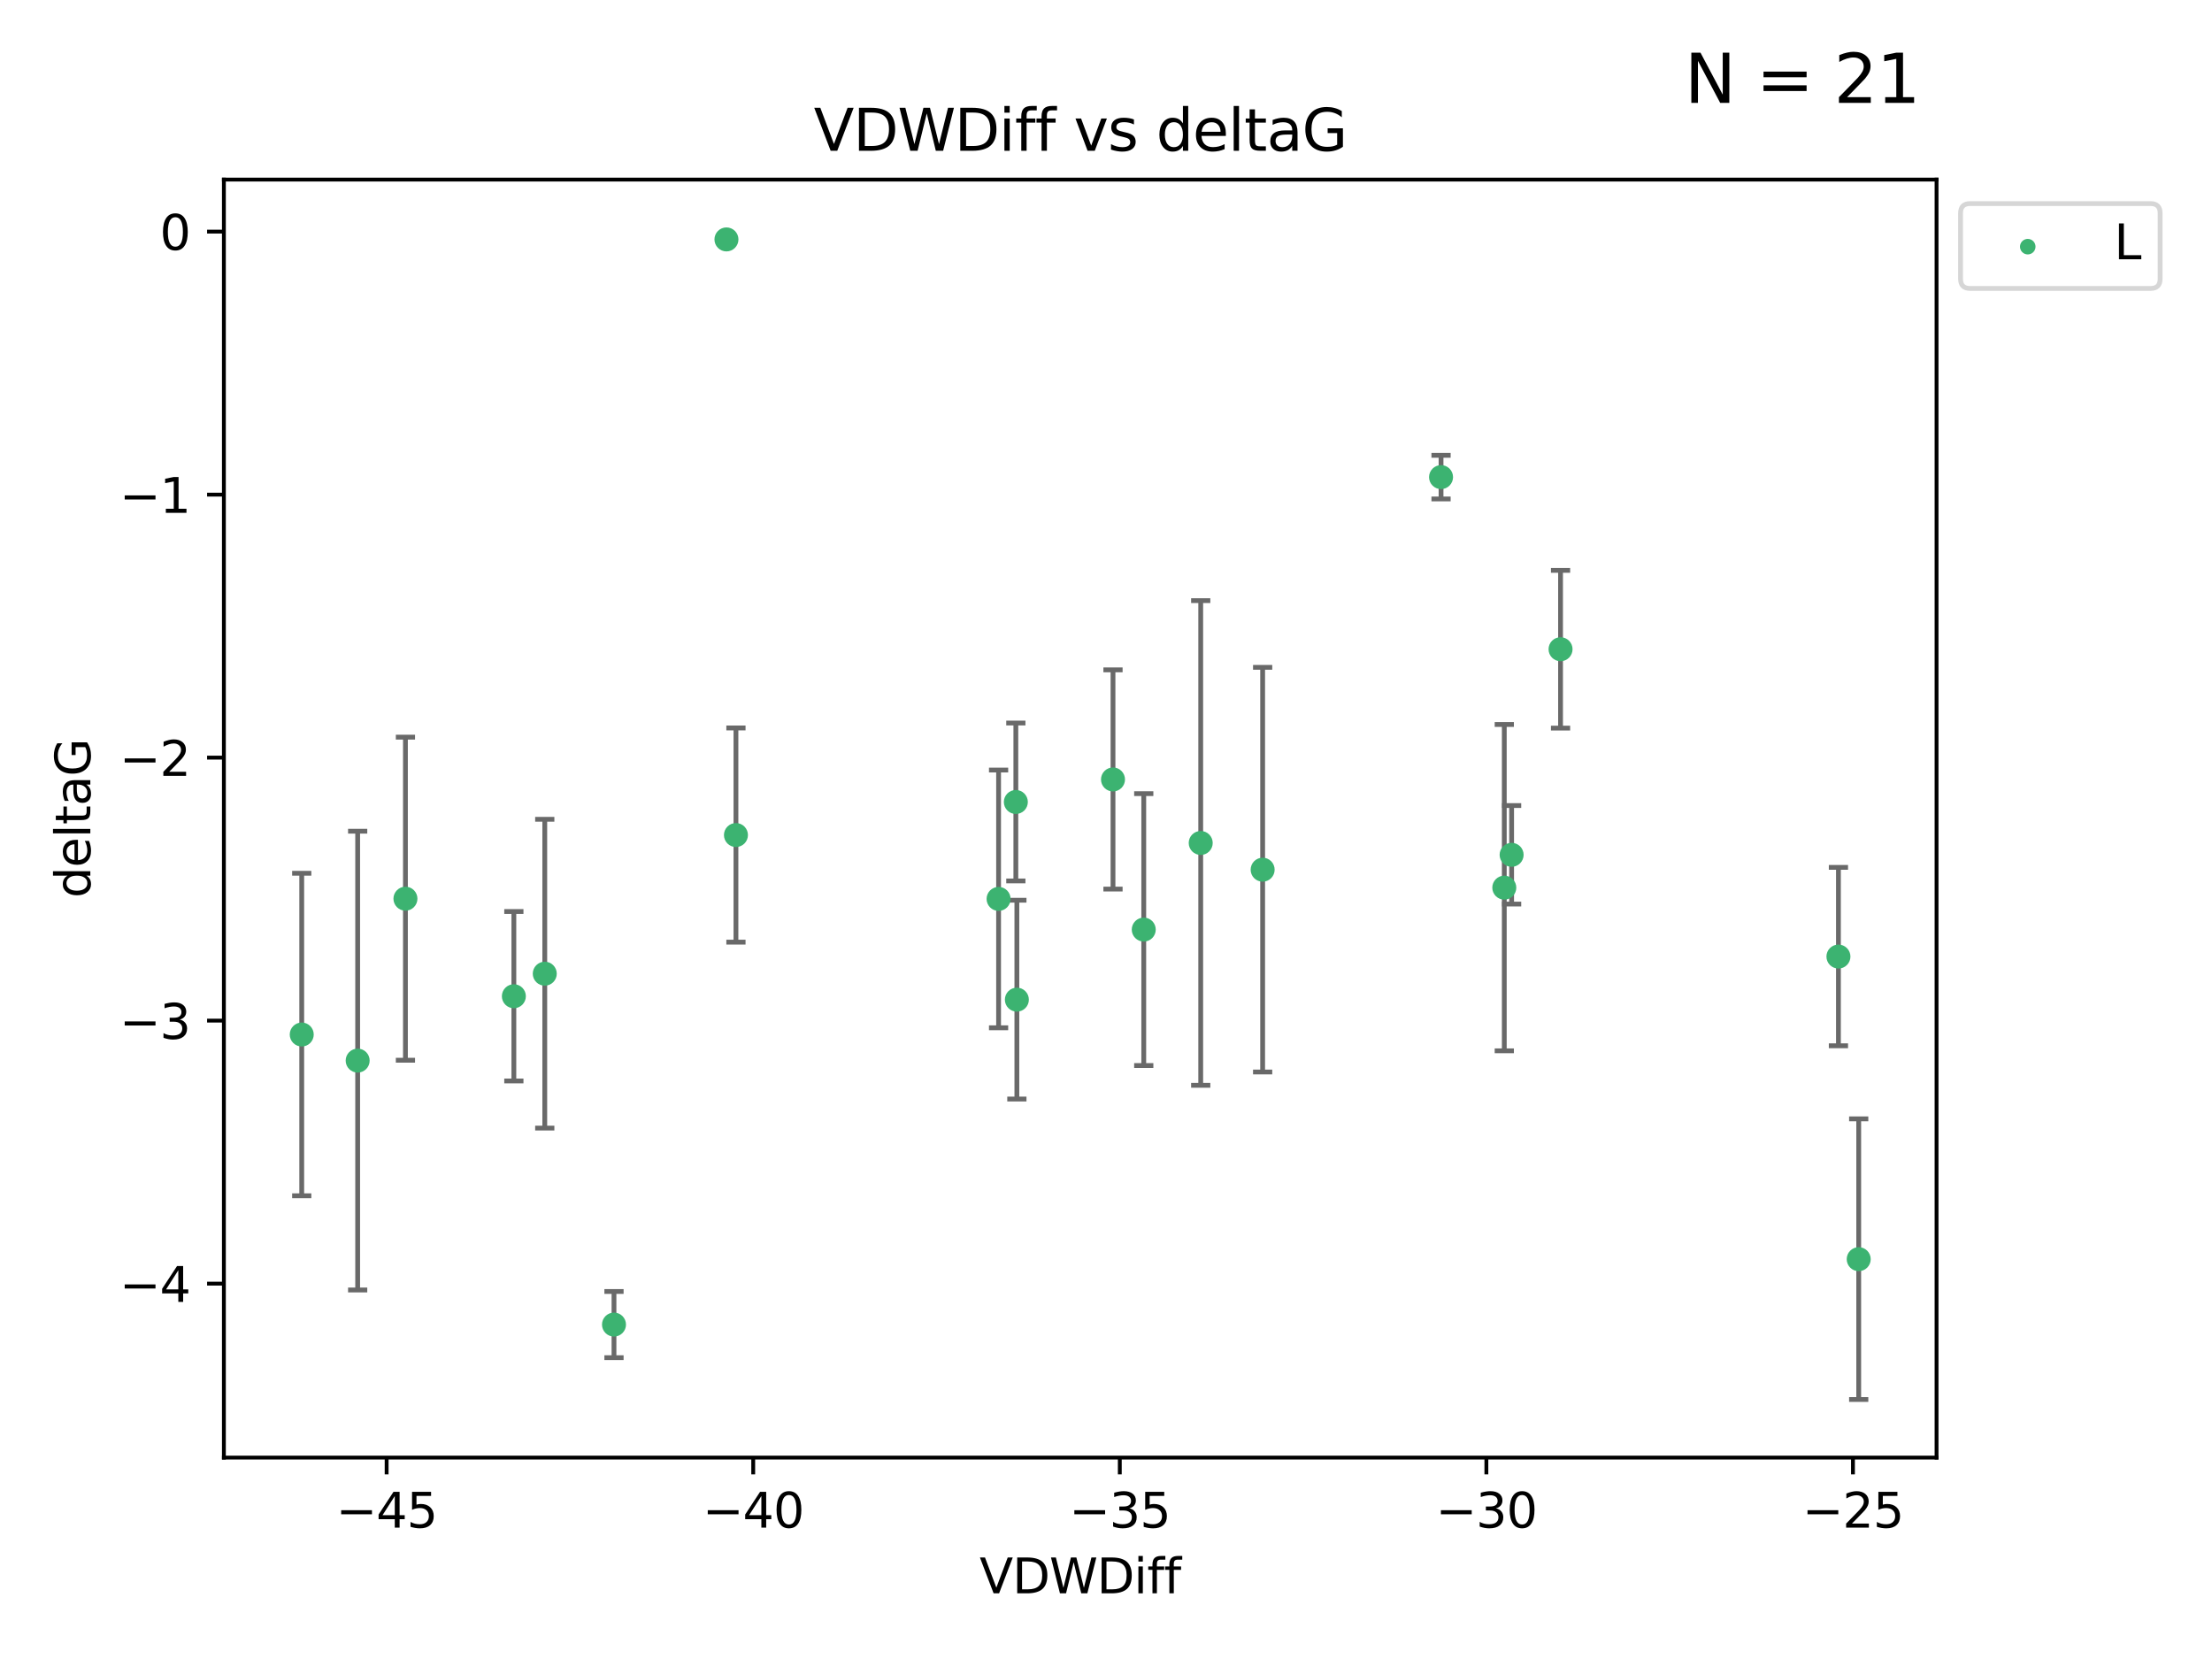 <?xml version="1.0" encoding="utf-8" standalone="no"?>
<!DOCTYPE svg PUBLIC "-//W3C//DTD SVG 1.1//EN"
  "http://www.w3.org/Graphics/SVG/1.1/DTD/svg11.dtd">
<svg xmlns:xlink="http://www.w3.org/1999/xlink" width="460.8pt" height="345.6pt" viewBox="0 0 460.8 345.6" xmlns="http://www.w3.org/2000/svg" version="1.1">
 <defs>
  <style type="text/css">*{stroke-linejoin: round; stroke-linecap: butt}</style>
 </defs>
 <g id="figure_1">
  <g id="patch_1">
   <path d="M 0 345.6 
L 460.8 345.6 
L 460.8 0 
L 0 0 
z
" style="fill: #ffffff"/>
  </g>
  <g id="axes_1">
   <g id="patch_2">
    <path d="M 46.64 303.64 
L 403.42 303.64 
L 403.42 37.411 
L 46.64 37.411 
z
" style="fill: #ffffff"/>
   </g>
   <g id="PathCollection_1">
    <defs>
     <path id="m8842b91955" d="M 0 1.118 
C 0.297 1.118 0.581 1 0.791 0.791 
C 1 0.581 1.118 0.297 1.118 0 
C 1.118 -0.297 1 -0.581 0.791 -0.791 
C 0.581 -1 0.297 -1.118 0 -1.118 
C -0.297 -1.118 -0.581 -1 -0.791 -0.791 
C -1 -0.581 -1.118 -0.297 -1.118 0 
C -1.118 0.297 -1 0.581 -0.791 0.791 
C -0.581 1 -0.297 1.118 0 1.118 
z
" style="stroke: #3cb371"/>
    </defs>
    <g clip-path="url(#pb485afa9e1)">
     <use xlink:href="#m8842b91955" x="107.047" y="207.534" style="fill: #3cb371; stroke: #3cb371"/>
     <use xlink:href="#m8842b91955" x="127.906" y="275.933" style="fill: #3cb371; stroke: #3cb371"/>
     <use xlink:href="#m8842b91955" x="113.485" y="202.836" style="fill: #3cb371; stroke: #3cb371"/>
     <use xlink:href="#m8842b91955" x="151.332" y="49.875" style="fill: #3cb371; stroke: #3cb371"/>
     <use xlink:href="#m8842b91955" x="250.131" y="175.606" style="fill: #3cb371; stroke: #3cb371"/>
     <use xlink:href="#m8842b91955" x="325.091" y="135.244" style="fill: #3cb371; stroke: #3cb371"/>
     <use xlink:href="#m8842b91955" x="153.311" y="173.954" style="fill: #3cb371; stroke: #3cb371"/>
     <use xlink:href="#m8842b91955" x="313.372" y="184.913" style="fill: #3cb371; stroke: #3cb371"/>
     <use xlink:href="#m8842b91955" x="211.618" y="167.068" style="fill: #3cb371; stroke: #3cb371"/>
     <use xlink:href="#m8842b91955" x="84.46" y="187.213" style="fill: #3cb371; stroke: #3cb371"/>
     <use xlink:href="#m8842b91955" x="211.832" y="208.244" style="fill: #3cb371; stroke: #3cb371"/>
     <use xlink:href="#m8842b91955" x="62.857" y="215.509" style="fill: #3cb371; stroke: #3cb371"/>
     <use xlink:href="#m8842b91955" x="74.508" y="220.943" style="fill: #3cb371; stroke: #3cb371"/>
     <use xlink:href="#m8842b91955" x="387.203" y="262.308" style="fill: #3cb371; stroke: #3cb371"/>
     <use xlink:href="#m8842b91955" x="314.898" y="178.075" style="fill: #3cb371; stroke: #3cb371"/>
     <use xlink:href="#m8842b91955" x="300.196" y="99.391" style="fill: #3cb371; stroke: #3cb371"/>
     <use xlink:href="#m8842b91955" x="263.032" y="181.171" style="fill: #3cb371; stroke: #3cb371"/>
     <use xlink:href="#m8842b91955" x="382.98" y="199.269" style="fill: #3cb371; stroke: #3cb371"/>
     <use xlink:href="#m8842b91955" x="231.858" y="162.375" style="fill: #3cb371; stroke: #3cb371"/>
     <use xlink:href="#m8842b91955" x="238.265" y="193.648" style="fill: #3cb371; stroke: #3cb371"/>
     <use xlink:href="#m8842b91955" x="208.023" y="187.258" style="fill: #3cb371; stroke: #3cb371"/>
    </g>
   </g>
   <g id="matplotlib.axis_1">
    <g id="xtick_1">
     <g id="line2d_1">
      <defs>
       <path id="m866c4c32bf" d="M 0 0 
L 0 3.5 
" style="stroke: #000000; stroke-width: 0.8"/>
      </defs>
      <g>
       <use xlink:href="#m866c4c32bf" x="80.542" y="303.64" style="stroke: #000000; stroke-width: 0.8"/>
      </g>
     </g>
     <g id="text_1">
      <!-- −45 -->
      <g transform="translate(69.99 318.238)scale(0.1 -0.1)">
       <defs>
        <path id="DejaVuSans-2212" d="M 678 2272 
L 4684 2272 
L 4684 1741 
L 678 1741 
L 678 2272 
z
" transform="scale(0.016)"/>
        <path id="DejaVuSans-34" d="M 2419 4116 
L 825 1625 
L 2419 1625 
L 2419 4116 
z
M 2253 4666 
L 3047 4666 
L 3047 1625 
L 3713 1625 
L 3713 1100 
L 3047 1100 
L 3047 0 
L 2419 0 
L 2419 1100 
L 313 1100 
L 313 1709 
L 2253 4666 
z
" transform="scale(0.016)"/>
        <path id="DejaVuSans-35" d="M 691 4666 
L 3169 4666 
L 3169 4134 
L 1269 4134 
L 1269 2991 
Q 1406 3038 1543 3061 
Q 1681 3084 1819 3084 
Q 2600 3084 3056 2656 
Q 3513 2228 3513 1497 
Q 3513 744 3044 326 
Q 2575 -91 1722 -91 
Q 1428 -91 1123 -41 
Q 819 9 494 109 
L 494 744 
Q 775 591 1075 516 
Q 1375 441 1709 441 
Q 2250 441 2565 725 
Q 2881 1009 2881 1497 
Q 2881 1984 2565 2268 
Q 2250 2553 1709 2553 
Q 1456 2553 1204 2497 
Q 953 2441 691 2322 
L 691 4666 
z
" transform="scale(0.016)"/>
       </defs>
       <use xlink:href="#DejaVuSans-2212"/>
       <use xlink:href="#DejaVuSans-34" x="83.789"/>
       <use xlink:href="#DejaVuSans-35" x="147.412"/>
      </g>
     </g>
    </g>
    <g id="xtick_2">
     <g id="line2d_2">
      <g>
       <use xlink:href="#m866c4c32bf" x="156.908" y="303.64" style="stroke: #000000; stroke-width: 0.8"/>
      </g>
     </g>
     <g id="text_2">
      <!-- −40 -->
      <g transform="translate(146.356 318.238)scale(0.1 -0.1)">
       <defs>
        <path id="DejaVuSans-30" d="M 2034 4250 
Q 1547 4250 1301 3770 
Q 1056 3291 1056 2328 
Q 1056 1369 1301 889 
Q 1547 409 2034 409 
Q 2525 409 2770 889 
Q 3016 1369 3016 2328 
Q 3016 3291 2770 3770 
Q 2525 4250 2034 4250 
z
M 2034 4750 
Q 2819 4750 3233 4129 
Q 3647 3509 3647 2328 
Q 3647 1150 3233 529 
Q 2819 -91 2034 -91 
Q 1250 -91 836 529 
Q 422 1150 422 2328 
Q 422 3509 836 4129 
Q 1250 4750 2034 4750 
z
" transform="scale(0.016)"/>
       </defs>
       <use xlink:href="#DejaVuSans-2212"/>
       <use xlink:href="#DejaVuSans-34" x="83.789"/>
       <use xlink:href="#DejaVuSans-30" x="147.412"/>
      </g>
     </g>
    </g>
    <g id="xtick_3">
     <g id="line2d_3">
      <g>
       <use xlink:href="#m866c4c32bf" x="233.274" y="303.64" style="stroke: #000000; stroke-width: 0.8"/>
      </g>
     </g>
     <g id="text_3">
      <!-- −35 -->
      <g transform="translate(222.721 318.238)scale(0.1 -0.1)">
       <defs>
        <path id="DejaVuSans-33" d="M 2597 2516 
Q 3050 2419 3304 2112 
Q 3559 1806 3559 1356 
Q 3559 666 3084 287 
Q 2609 -91 1734 -91 
Q 1441 -91 1130 -33 
Q 819 25 488 141 
L 488 750 
Q 750 597 1062 519 
Q 1375 441 1716 441 
Q 2309 441 2620 675 
Q 2931 909 2931 1356 
Q 2931 1769 2642 2001 
Q 2353 2234 1838 2234 
L 1294 2234 
L 1294 2753 
L 1863 2753 
Q 2328 2753 2575 2939 
Q 2822 3125 2822 3475 
Q 2822 3834 2567 4026 
Q 2313 4219 1838 4219 
Q 1578 4219 1281 4162 
Q 984 4106 628 3988 
L 628 4550 
Q 988 4650 1302 4700 
Q 1616 4750 1894 4750 
Q 2613 4750 3031 4423 
Q 3450 4097 3450 3541 
Q 3450 3153 3228 2886 
Q 3006 2619 2597 2516 
z
" transform="scale(0.016)"/>
       </defs>
       <use xlink:href="#DejaVuSans-2212"/>
       <use xlink:href="#DejaVuSans-33" x="83.789"/>
       <use xlink:href="#DejaVuSans-35" x="147.412"/>
      </g>
     </g>
    </g>
    <g id="xtick_4">
     <g id="line2d_4">
      <g>
       <use xlink:href="#m866c4c32bf" x="309.639" y="303.64" style="stroke: #000000; stroke-width: 0.8"/>
      </g>
     </g>
     <g id="text_4">
      <!-- −30 -->
      <g transform="translate(299.087 318.238)scale(0.1 -0.1)">
       <use xlink:href="#DejaVuSans-2212"/>
       <use xlink:href="#DejaVuSans-33" x="83.789"/>
       <use xlink:href="#DejaVuSans-30" x="147.412"/>
      </g>
     </g>
    </g>
    <g id="xtick_5">
     <g id="line2d_5">
      <g>
       <use xlink:href="#m866c4c32bf" x="386.005" y="303.64" style="stroke: #000000; stroke-width: 0.8"/>
      </g>
     </g>
     <g id="text_5">
      <!-- −25 -->
      <g transform="translate(375.453 318.238)scale(0.1 -0.1)">
       <defs>
        <path id="DejaVuSans-32" d="M 1228 531 
L 3431 531 
L 3431 0 
L 469 0 
L 469 531 
Q 828 903 1448 1529 
Q 2069 2156 2228 2338 
Q 2531 2678 2651 2914 
Q 2772 3150 2772 3378 
Q 2772 3750 2511 3984 
Q 2250 4219 1831 4219 
Q 1534 4219 1204 4116 
Q 875 4013 500 3803 
L 500 4441 
Q 881 4594 1212 4672 
Q 1544 4750 1819 4750 
Q 2544 4750 2975 4387 
Q 3406 4025 3406 3419 
Q 3406 3131 3298 2873 
Q 3191 2616 2906 2266 
Q 2828 2175 2409 1742 
Q 1991 1309 1228 531 
z
" transform="scale(0.016)"/>
       </defs>
       <use xlink:href="#DejaVuSans-2212"/>
       <use xlink:href="#DejaVuSans-32" x="83.789"/>
       <use xlink:href="#DejaVuSans-35" x="147.412"/>
      </g>
     </g>
    </g>
    <g id="text_6">
     <!-- VDWDiff -->
     <g transform="translate(204.057 331.917)scale(0.1 -0.1)">
      <defs>
       <path id="DejaVuSans-56" d="M 1831 0 
L 50 4666 
L 709 4666 
L 2188 738 
L 3669 4666 
L 4325 4666 
L 2547 0 
L 1831 0 
z
" transform="scale(0.016)"/>
       <path id="DejaVuSans-44" d="M 1259 4147 
L 1259 519 
L 2022 519 
Q 2988 519 3436 956 
Q 3884 1394 3884 2338 
Q 3884 3275 3436 3711 
Q 2988 4147 2022 4147 
L 1259 4147 
z
M 628 4666 
L 1925 4666 
Q 3281 4666 3915 4102 
Q 4550 3538 4550 2338 
Q 4550 1131 3912 565 
Q 3275 0 1925 0 
L 628 0 
L 628 4666 
z
" transform="scale(0.016)"/>
       <path id="DejaVuSans-57" d="M 213 4666 
L 850 4666 
L 1831 722 
L 2809 4666 
L 3519 4666 
L 4500 722 
L 5478 4666 
L 6119 4666 
L 4947 0 
L 4153 0 
L 3169 4050 
L 2175 0 
L 1381 0 
L 213 4666 
z
" transform="scale(0.016)"/>
       <path id="DejaVuSans-69" d="M 603 3500 
L 1178 3500 
L 1178 0 
L 603 0 
L 603 3500 
z
M 603 4863 
L 1178 4863 
L 1178 4134 
L 603 4134 
L 603 4863 
z
" transform="scale(0.016)"/>
       <path id="DejaVuSans-66" d="M 2375 4863 
L 2375 4384 
L 1825 4384 
Q 1516 4384 1395 4259 
Q 1275 4134 1275 3809 
L 1275 3500 
L 2222 3500 
L 2222 3053 
L 1275 3053 
L 1275 0 
L 697 0 
L 697 3053 
L 147 3053 
L 147 3500 
L 697 3500 
L 697 3744 
Q 697 4328 969 4595 
Q 1241 4863 1831 4863 
L 2375 4863 
z
" transform="scale(0.016)"/>
      </defs>
      <use xlink:href="#DejaVuSans-56"/>
      <use xlink:href="#DejaVuSans-44" x="68.408"/>
      <use xlink:href="#DejaVuSans-57" x="145.41"/>
      <use xlink:href="#DejaVuSans-44" x="244.287"/>
      <use xlink:href="#DejaVuSans-69" x="321.289"/>
      <use xlink:href="#DejaVuSans-66" x="349.072"/>
      <use xlink:href="#DejaVuSans-66" x="384.277"/>
     </g>
    </g>
   </g>
   <g id="matplotlib.axis_2">
    <g id="ytick_1">
     <g id="line2d_6">
      <defs>
       <path id="m9a1ca35330" d="M 0 0 
L -3.5 0 
" style="stroke: #000000; stroke-width: 0.8"/>
      </defs>
      <g>
       <use xlink:href="#m9a1ca35330" x="46.64" y="267.406" style="stroke: #000000; stroke-width: 0.8"/>
      </g>
     </g>
     <g id="text_7">
      <!-- −4 -->
      <g transform="translate(24.898 271.205)scale(0.1 -0.1)">
       <use xlink:href="#DejaVuSans-2212"/>
       <use xlink:href="#DejaVuSans-34" x="83.789"/>
      </g>
     </g>
    </g>
    <g id="ytick_2">
     <g id="line2d_7">
      <g>
       <use xlink:href="#m9a1ca35330" x="46.64" y="212.617" style="stroke: #000000; stroke-width: 0.8"/>
      </g>
     </g>
     <g id="text_8">
      <!-- −3 -->
      <g transform="translate(24.898 216.416)scale(0.1 -0.1)">
       <use xlink:href="#DejaVuSans-2212"/>
       <use xlink:href="#DejaVuSans-33" x="83.789"/>
      </g>
     </g>
    </g>
    <g id="ytick_3">
     <g id="line2d_8">
      <g>
       <use xlink:href="#m9a1ca35330" x="46.64" y="157.827" style="stroke: #000000; stroke-width: 0.8"/>
      </g>
     </g>
     <g id="text_9">
      <!-- −2 -->
      <g transform="translate(24.898 161.627)scale(0.1 -0.1)">
       <use xlink:href="#DejaVuSans-2212"/>
       <use xlink:href="#DejaVuSans-32" x="83.789"/>
      </g>
     </g>
    </g>
    <g id="ytick_4">
     <g id="line2d_9">
      <g>
       <use xlink:href="#m9a1ca35330" x="46.64" y="103.038" style="stroke: #000000; stroke-width: 0.8"/>
      </g>
     </g>
     <g id="text_10">
      <!-- −1 -->
      <g transform="translate(24.898 106.837)scale(0.1 -0.1)">
       <defs>
        <path id="DejaVuSans-31" d="M 794 531 
L 1825 531 
L 1825 4091 
L 703 3866 
L 703 4441 
L 1819 4666 
L 2450 4666 
L 2450 531 
L 3481 531 
L 3481 0 
L 794 0 
L 794 531 
z
" transform="scale(0.016)"/>
       </defs>
       <use xlink:href="#DejaVuSans-2212"/>
       <use xlink:href="#DejaVuSans-31" x="83.789"/>
      </g>
     </g>
    </g>
    <g id="ytick_5">
     <g id="line2d_10">
      <g>
       <use xlink:href="#m9a1ca35330" x="46.64" y="48.249" style="stroke: #000000; stroke-width: 0.8"/>
      </g>
     </g>
     <g id="text_11">
      <!-- 0 -->
      <g transform="translate(33.278 52.048)scale(0.1 -0.1)">
       <use xlink:href="#DejaVuSans-30"/>
      </g>
     </g>
    </g>
    <g id="text_12">
     <!-- deltaG -->
     <g transform="translate(18.818 187.064)rotate(-90)scale(0.1 -0.1)">
      <defs>
       <path id="DejaVuSans-64" d="M 2906 2969 
L 2906 4863 
L 3481 4863 
L 3481 0 
L 2906 0 
L 2906 525 
Q 2725 213 2448 61 
Q 2172 -91 1784 -91 
Q 1150 -91 751 415 
Q 353 922 353 1747 
Q 353 2572 751 3078 
Q 1150 3584 1784 3584 
Q 2172 3584 2448 3432 
Q 2725 3281 2906 2969 
z
M 947 1747 
Q 947 1113 1208 752 
Q 1469 391 1925 391 
Q 2381 391 2643 752 
Q 2906 1113 2906 1747 
Q 2906 2381 2643 2742 
Q 2381 3103 1925 3103 
Q 1469 3103 1208 2742 
Q 947 2381 947 1747 
z
" transform="scale(0.016)"/>
       <path id="DejaVuSans-65" d="M 3597 1894 
L 3597 1613 
L 953 1613 
Q 991 1019 1311 708 
Q 1631 397 2203 397 
Q 2534 397 2845 478 
Q 3156 559 3463 722 
L 3463 178 
Q 3153 47 2828 -22 
Q 2503 -91 2169 -91 
Q 1331 -91 842 396 
Q 353 884 353 1716 
Q 353 2575 817 3079 
Q 1281 3584 2069 3584 
Q 2775 3584 3186 3129 
Q 3597 2675 3597 1894 
z
M 3022 2063 
Q 3016 2534 2758 2815 
Q 2500 3097 2075 3097 
Q 1594 3097 1305 2825 
Q 1016 2553 972 2059 
L 3022 2063 
z
" transform="scale(0.016)"/>
       <path id="DejaVuSans-6c" d="M 603 4863 
L 1178 4863 
L 1178 0 
L 603 0 
L 603 4863 
z
" transform="scale(0.016)"/>
       <path id="DejaVuSans-74" d="M 1172 4494 
L 1172 3500 
L 2356 3500 
L 2356 3053 
L 1172 3053 
L 1172 1153 
Q 1172 725 1289 603 
Q 1406 481 1766 481 
L 2356 481 
L 2356 0 
L 1766 0 
Q 1100 0 847 248 
Q 594 497 594 1153 
L 594 3053 
L 172 3053 
L 172 3500 
L 594 3500 
L 594 4494 
L 1172 4494 
z
" transform="scale(0.016)"/>
       <path id="DejaVuSans-61" d="M 2194 1759 
Q 1497 1759 1228 1600 
Q 959 1441 959 1056 
Q 959 750 1161 570 
Q 1363 391 1709 391 
Q 2188 391 2477 730 
Q 2766 1069 2766 1631 
L 2766 1759 
L 2194 1759 
z
M 3341 1997 
L 3341 0 
L 2766 0 
L 2766 531 
Q 2569 213 2275 61 
Q 1981 -91 1556 -91 
Q 1019 -91 701 211 
Q 384 513 384 1019 
Q 384 1609 779 1909 
Q 1175 2209 1959 2209 
L 2766 2209 
L 2766 2266 
Q 2766 2663 2505 2880 
Q 2244 3097 1772 3097 
Q 1472 3097 1187 3025 
Q 903 2953 641 2809 
L 641 3341 
Q 956 3463 1253 3523 
Q 1550 3584 1831 3584 
Q 2591 3584 2966 3190 
Q 3341 2797 3341 1997 
z
" transform="scale(0.016)"/>
       <path id="DejaVuSans-47" d="M 3809 666 
L 3809 1919 
L 2778 1919 
L 2778 2438 
L 4434 2438 
L 4434 434 
Q 4069 175 3628 42 
Q 3188 -91 2688 -91 
Q 1594 -91 976 548 
Q 359 1188 359 2328 
Q 359 3472 976 4111 
Q 1594 4750 2688 4750 
Q 3144 4750 3555 4637 
Q 3966 4525 4313 4306 
L 4313 3634 
Q 3963 3931 3569 4081 
Q 3175 4231 2741 4231 
Q 1884 4231 1454 3753 
Q 1025 3275 1025 2328 
Q 1025 1384 1454 906 
Q 1884 428 2741 428 
Q 3075 428 3337 486 
Q 3600 544 3809 666 
z
" transform="scale(0.016)"/>
      </defs>
      <use xlink:href="#DejaVuSans-64"/>
      <use xlink:href="#DejaVuSans-65" x="63.477"/>
      <use xlink:href="#DejaVuSans-6c" x="125"/>
      <use xlink:href="#DejaVuSans-74" x="152.783"/>
      <use xlink:href="#DejaVuSans-61" x="191.992"/>
      <use xlink:href="#DejaVuSans-47" x="253.271"/>
     </g>
    </g>
   </g>
   <g id="LineCollection_1">
    <path d="M 107.047 225.182 
L 107.047 189.886 
" clip-path="url(#pb485afa9e1)" style="fill: none; stroke: #696969"/>
    <path d="M 127.906 282.824 
L 127.906 269.043 
" clip-path="url(#pb485afa9e1)" style="fill: none; stroke: #696969"/>
    <path d="M 113.485 234.998 
L 113.485 170.675 
" clip-path="url(#pb485afa9e1)" style="fill: none; stroke: #696969"/>
    <path d="M 151.332 50.237 
L 151.332 49.513 
" clip-path="url(#pb485afa9e1)" style="fill: none; stroke: #696969"/>
    <path d="M 250.131 226.088 
L 250.131 125.123 
" clip-path="url(#pb485afa9e1)" style="fill: none; stroke: #696969"/>
    <path d="M 325.091 151.673 
L 325.091 118.816 
" clip-path="url(#pb485afa9e1)" style="fill: none; stroke: #696969"/>
    <path d="M 153.311 196.263 
L 153.311 151.646 
" clip-path="url(#pb485afa9e1)" style="fill: none; stroke: #696969"/>
    <path d="M 313.372 218.907 
L 313.372 150.919 
" clip-path="url(#pb485afa9e1)" style="fill: none; stroke: #696969"/>
    <path d="M 211.618 183.515 
L 211.618 150.622 
" clip-path="url(#pb485afa9e1)" style="fill: none; stroke: #696969"/>
    <path d="M 84.46 220.863 
L 84.46 153.563 
" clip-path="url(#pb485afa9e1)" style="fill: none; stroke: #696969"/>
    <path d="M 211.832 228.95 
L 211.832 187.537 
" clip-path="url(#pb485afa9e1)" style="fill: none; stroke: #696969"/>
    <path d="M 62.857 249.101 
L 62.857 181.917 
" clip-path="url(#pb485afa9e1)" style="fill: none; stroke: #696969"/>
    <path d="M 74.508 268.726 
L 74.508 173.16 
" clip-path="url(#pb485afa9e1)" style="fill: none; stroke: #696969"/>
    <path d="M 387.203 291.539 
L 387.203 233.077 
" clip-path="url(#pb485afa9e1)" style="fill: none; stroke: #696969"/>
    <path d="M 314.898 188.335 
L 314.898 167.815 
" clip-path="url(#pb485afa9e1)" style="fill: none; stroke: #696969"/>
    <path d="M 300.196 103.934 
L 300.196 94.849 
" clip-path="url(#pb485afa9e1)" style="fill: none; stroke: #696969"/>
    <path d="M 263.032 223.318 
L 263.032 139.024 
" clip-path="url(#pb485afa9e1)" style="fill: none; stroke: #696969"/>
    <path d="M 382.98 217.853 
L 382.98 180.686 
" clip-path="url(#pb485afa9e1)" style="fill: none; stroke: #696969"/>
    <path d="M 231.858 185.208 
L 231.858 139.541 
" clip-path="url(#pb485afa9e1)" style="fill: none; stroke: #696969"/>
    <path d="M 238.265 221.97 
L 238.265 165.326 
" clip-path="url(#pb485afa9e1)" style="fill: none; stroke: #696969"/>
    <path d="M 208.023 214.104 
L 208.023 160.413 
" clip-path="url(#pb485afa9e1)" style="fill: none; stroke: #696969"/>
   </g>
   <g id="line2d_11">
    <defs>
     <path id="mabdd76aaa4" d="M 2 0 
L -2 -0 
" style="stroke: #696969"/>
    </defs>
    <g clip-path="url(#pb485afa9e1)">
     <use xlink:href="#mabdd76aaa4" x="107.047" y="225.182" style="fill: #696969; stroke: #696969"/>
     <use xlink:href="#mabdd76aaa4" x="127.906" y="282.824" style="fill: #696969; stroke: #696969"/>
     <use xlink:href="#mabdd76aaa4" x="113.485" y="234.998" style="fill: #696969; stroke: #696969"/>
     <use xlink:href="#mabdd76aaa4" x="151.332" y="50.237" style="fill: #696969; stroke: #696969"/>
     <use xlink:href="#mabdd76aaa4" x="250.131" y="226.088" style="fill: #696969; stroke: #696969"/>
     <use xlink:href="#mabdd76aaa4" x="325.091" y="151.673" style="fill: #696969; stroke: #696969"/>
     <use xlink:href="#mabdd76aaa4" x="153.311" y="196.263" style="fill: #696969; stroke: #696969"/>
     <use xlink:href="#mabdd76aaa4" x="313.372" y="218.907" style="fill: #696969; stroke: #696969"/>
     <use xlink:href="#mabdd76aaa4" x="211.618" y="183.515" style="fill: #696969; stroke: #696969"/>
     <use xlink:href="#mabdd76aaa4" x="84.46" y="220.863" style="fill: #696969; stroke: #696969"/>
     <use xlink:href="#mabdd76aaa4" x="211.832" y="228.95" style="fill: #696969; stroke: #696969"/>
     <use xlink:href="#mabdd76aaa4" x="62.857" y="249.101" style="fill: #696969; stroke: #696969"/>
     <use xlink:href="#mabdd76aaa4" x="74.508" y="268.726" style="fill: #696969; stroke: #696969"/>
     <use xlink:href="#mabdd76aaa4" x="387.203" y="291.539" style="fill: #696969; stroke: #696969"/>
     <use xlink:href="#mabdd76aaa4" x="314.898" y="188.335" style="fill: #696969; stroke: #696969"/>
     <use xlink:href="#mabdd76aaa4" x="300.196" y="103.934" style="fill: #696969; stroke: #696969"/>
     <use xlink:href="#mabdd76aaa4" x="263.032" y="223.318" style="fill: #696969; stroke: #696969"/>
     <use xlink:href="#mabdd76aaa4" x="382.98" y="217.853" style="fill: #696969; stroke: #696969"/>
     <use xlink:href="#mabdd76aaa4" x="231.858" y="185.208" style="fill: #696969; stroke: #696969"/>
     <use xlink:href="#mabdd76aaa4" x="238.265" y="221.97" style="fill: #696969; stroke: #696969"/>
     <use xlink:href="#mabdd76aaa4" x="208.023" y="214.104" style="fill: #696969; stroke: #696969"/>
    </g>
   </g>
   <g id="line2d_12">
    <g clip-path="url(#pb485afa9e1)">
     <use xlink:href="#mabdd76aaa4" x="107.047" y="189.886" style="fill: #696969; stroke: #696969"/>
     <use xlink:href="#mabdd76aaa4" x="127.906" y="269.043" style="fill: #696969; stroke: #696969"/>
     <use xlink:href="#mabdd76aaa4" x="113.485" y="170.675" style="fill: #696969; stroke: #696969"/>
     <use xlink:href="#mabdd76aaa4" x="151.332" y="49.513" style="fill: #696969; stroke: #696969"/>
     <use xlink:href="#mabdd76aaa4" x="250.131" y="125.123" style="fill: #696969; stroke: #696969"/>
     <use xlink:href="#mabdd76aaa4" x="325.091" y="118.816" style="fill: #696969; stroke: #696969"/>
     <use xlink:href="#mabdd76aaa4" x="153.311" y="151.646" style="fill: #696969; stroke: #696969"/>
     <use xlink:href="#mabdd76aaa4" x="313.372" y="150.919" style="fill: #696969; stroke: #696969"/>
     <use xlink:href="#mabdd76aaa4" x="211.618" y="150.622" style="fill: #696969; stroke: #696969"/>
     <use xlink:href="#mabdd76aaa4" x="84.46" y="153.563" style="fill: #696969; stroke: #696969"/>
     <use xlink:href="#mabdd76aaa4" x="211.832" y="187.537" style="fill: #696969; stroke: #696969"/>
     <use xlink:href="#mabdd76aaa4" x="62.857" y="181.917" style="fill: #696969; stroke: #696969"/>
     <use xlink:href="#mabdd76aaa4" x="74.508" y="173.16" style="fill: #696969; stroke: #696969"/>
     <use xlink:href="#mabdd76aaa4" x="387.203" y="233.077" style="fill: #696969; stroke: #696969"/>
     <use xlink:href="#mabdd76aaa4" x="314.898" y="167.815" style="fill: #696969; stroke: #696969"/>
     <use xlink:href="#mabdd76aaa4" x="300.196" y="94.849" style="fill: #696969; stroke: #696969"/>
     <use xlink:href="#mabdd76aaa4" x="263.032" y="139.024" style="fill: #696969; stroke: #696969"/>
     <use xlink:href="#mabdd76aaa4" x="382.98" y="180.686" style="fill: #696969; stroke: #696969"/>
     <use xlink:href="#mabdd76aaa4" x="231.858" y="139.541" style="fill: #696969; stroke: #696969"/>
     <use xlink:href="#mabdd76aaa4" x="238.265" y="165.326" style="fill: #696969; stroke: #696969"/>
     <use xlink:href="#mabdd76aaa4" x="208.023" y="160.413" style="fill: #696969; stroke: #696969"/>
    </g>
   </g>
   <g id="line2d_13">
    <defs>
     <path id="m9b518a894b" d="M 0 2 
C 0.53 2 1.039 1.789 1.414 1.414 
C 1.789 1.039 2 0.53 2 0 
C 2 -0.53 1.789 -1.039 1.414 -1.414 
C 1.039 -1.789 0.53 -2 0 -2 
C -0.53 -2 -1.039 -1.789 -1.414 -1.414 
C -1.789 -1.039 -2 -0.53 -2 0 
C -2 0.53 -1.789 1.039 -1.414 1.414 
C -1.039 1.789 -0.53 2 0 2 
z
" style="stroke: #3cb371"/>
    </defs>
    <g clip-path="url(#pb485afa9e1)">
     <use xlink:href="#m9b518a894b" x="107.047" y="207.534" style="fill: #3cb371; stroke: #3cb371"/>
     <use xlink:href="#m9b518a894b" x="127.906" y="275.933" style="fill: #3cb371; stroke: #3cb371"/>
     <use xlink:href="#m9b518a894b" x="113.485" y="202.836" style="fill: #3cb371; stroke: #3cb371"/>
     <use xlink:href="#m9b518a894b" x="151.332" y="49.875" style="fill: #3cb371; stroke: #3cb371"/>
     <use xlink:href="#m9b518a894b" x="250.131" y="175.606" style="fill: #3cb371; stroke: #3cb371"/>
     <use xlink:href="#m9b518a894b" x="325.091" y="135.244" style="fill: #3cb371; stroke: #3cb371"/>
     <use xlink:href="#m9b518a894b" x="153.311" y="173.954" style="fill: #3cb371; stroke: #3cb371"/>
     <use xlink:href="#m9b518a894b" x="313.372" y="184.913" style="fill: #3cb371; stroke: #3cb371"/>
     <use xlink:href="#m9b518a894b" x="211.618" y="167.068" style="fill: #3cb371; stroke: #3cb371"/>
     <use xlink:href="#m9b518a894b" x="84.46" y="187.213" style="fill: #3cb371; stroke: #3cb371"/>
     <use xlink:href="#m9b518a894b" x="211.832" y="208.244" style="fill: #3cb371; stroke: #3cb371"/>
     <use xlink:href="#m9b518a894b" x="62.857" y="215.509" style="fill: #3cb371; stroke: #3cb371"/>
     <use xlink:href="#m9b518a894b" x="74.508" y="220.943" style="fill: #3cb371; stroke: #3cb371"/>
     <use xlink:href="#m9b518a894b" x="387.203" y="262.308" style="fill: #3cb371; stroke: #3cb371"/>
     <use xlink:href="#m9b518a894b" x="314.898" y="178.075" style="fill: #3cb371; stroke: #3cb371"/>
     <use xlink:href="#m9b518a894b" x="300.196" y="99.391" style="fill: #3cb371; stroke: #3cb371"/>
     <use xlink:href="#m9b518a894b" x="263.032" y="181.171" style="fill: #3cb371; stroke: #3cb371"/>
     <use xlink:href="#m9b518a894b" x="382.98" y="199.269" style="fill: #3cb371; stroke: #3cb371"/>
     <use xlink:href="#m9b518a894b" x="231.858" y="162.375" style="fill: #3cb371; stroke: #3cb371"/>
     <use xlink:href="#m9b518a894b" x="238.265" y="193.648" style="fill: #3cb371; stroke: #3cb371"/>
     <use xlink:href="#m9b518a894b" x="208.023" y="187.258" style="fill: #3cb371; stroke: #3cb371"/>
    </g>
   </g>
   <g id="patch_3">
    <path d="M 46.64 303.64 
L 46.64 37.411 
" style="fill: none; stroke: #000000; stroke-width: 0.8; stroke-linejoin: miter; stroke-linecap: square"/>
   </g>
   <g id="patch_4">
    <path d="M 403.42 303.64 
L 403.42 37.411 
" style="fill: none; stroke: #000000; stroke-width: 0.8; stroke-linejoin: miter; stroke-linecap: square"/>
   </g>
   <g id="patch_5">
    <path d="M 46.64 303.64 
L 403.42 303.64 
" style="fill: none; stroke: #000000; stroke-width: 0.8; stroke-linejoin: miter; stroke-linecap: square"/>
   </g>
   <g id="patch_6">
    <path d="M 46.64 37.411 
L 403.42 37.411 
" style="fill: none; stroke: #000000; stroke-width: 0.8; stroke-linejoin: miter; stroke-linecap: square"/>
   </g>
   <g id="text_13">
    <!-- N = 21 -->
    <g transform="translate(350.933 21.426)scale(0.14 -0.14)">
     <defs>
      <path id="DejaVuSans-4e" d="M 628 4666 
L 1478 4666 
L 3547 763 
L 3547 4666 
L 4159 4666 
L 4159 0 
L 3309 0 
L 1241 3903 
L 1241 0 
L 628 0 
L 628 4666 
z
" transform="scale(0.016)"/>
      <path id="DejaVuSans-20" transform="scale(0.016)"/>
      <path id="DejaVuSans-3d" d="M 678 2906 
L 4684 2906 
L 4684 2381 
L 678 2381 
L 678 2906 
z
M 678 1631 
L 4684 1631 
L 4684 1100 
L 678 1100 
L 678 1631 
z
" transform="scale(0.016)"/>
     </defs>
     <use xlink:href="#DejaVuSans-4e"/>
     <use xlink:href="#DejaVuSans-20" x="74.805"/>
     <use xlink:href="#DejaVuSans-3d" x="106.592"/>
     <use xlink:href="#DejaVuSans-20" x="190.381"/>
     <use xlink:href="#DejaVuSans-32" x="222.168"/>
     <use xlink:href="#DejaVuSans-31" x="285.791"/>
    </g>
   </g>
   <g id="text_14">
    <!-- VDWDiff vs deltaG -->
    <g transform="translate(169.525 31.411)scale(0.12 -0.12)">
     <defs>
      <path id="DejaVuSans-76" d="M 191 3500 
L 800 3500 
L 1894 563 
L 2988 3500 
L 3597 3500 
L 2284 0 
L 1503 0 
L 191 3500 
z
" transform="scale(0.016)"/>
      <path id="DejaVuSans-73" d="M 2834 3397 
L 2834 2853 
Q 2591 2978 2328 3040 
Q 2066 3103 1784 3103 
Q 1356 3103 1142 2972 
Q 928 2841 928 2578 
Q 928 2378 1081 2264 
Q 1234 2150 1697 2047 
L 1894 2003 
Q 2506 1872 2764 1633 
Q 3022 1394 3022 966 
Q 3022 478 2636 193 
Q 2250 -91 1575 -91 
Q 1294 -91 989 -36 
Q 684 19 347 128 
L 347 722 
Q 666 556 975 473 
Q 1284 391 1588 391 
Q 1994 391 2212 530 
Q 2431 669 2431 922 
Q 2431 1156 2273 1281 
Q 2116 1406 1581 1522 
L 1381 1569 
Q 847 1681 609 1914 
Q 372 2147 372 2553 
Q 372 3047 722 3315 
Q 1072 3584 1716 3584 
Q 2034 3584 2315 3537 
Q 2597 3491 2834 3397 
z
" transform="scale(0.016)"/>
     </defs>
     <use xlink:href="#DejaVuSans-56"/>
     <use xlink:href="#DejaVuSans-44" x="68.408"/>
     <use xlink:href="#DejaVuSans-57" x="145.41"/>
     <use xlink:href="#DejaVuSans-44" x="244.287"/>
     <use xlink:href="#DejaVuSans-69" x="321.289"/>
     <use xlink:href="#DejaVuSans-66" x="349.072"/>
     <use xlink:href="#DejaVuSans-66" x="384.277"/>
     <use xlink:href="#DejaVuSans-20" x="419.482"/>
     <use xlink:href="#DejaVuSans-76" x="451.27"/>
     <use xlink:href="#DejaVuSans-73" x="510.449"/>
     <use xlink:href="#DejaVuSans-20" x="562.549"/>
     <use xlink:href="#DejaVuSans-64" x="594.336"/>
     <use xlink:href="#DejaVuSans-65" x="657.812"/>
     <use xlink:href="#DejaVuSans-6c" x="719.336"/>
     <use xlink:href="#DejaVuSans-74" x="747.119"/>
     <use xlink:href="#DejaVuSans-61" x="786.328"/>
     <use xlink:href="#DejaVuSans-47" x="847.607"/>
    </g>
   </g>
   <g id="legend_1">
    <g id="patch_7">
     <path d="M 410.42 60.089 
L 447.992 60.089 
Q 449.992 60.089 449.992 58.089 
L 449.992 44.411 
Q 449.992 42.411 447.992 42.411 
L 410.42 42.411 
Q 408.42 42.411 408.42 44.411 
L 408.42 58.089 
Q 408.42 60.089 410.42 60.089 
z
" style="fill: #ffffff; opacity: 0.8; stroke: #cccccc; stroke-linejoin: miter"/>
    </g>
    <g id="PathCollection_2">
     <g>
      <use xlink:href="#m8842b91955" x="422.42" y="51.385" style="fill: #3cb371; stroke: #3cb371"/>
     </g>
    </g>
    <g id="text_15">
     <!-- L -->
     <g transform="translate(440.42 54.01)scale(0.1 -0.1)">
      <defs>
       <path id="DejaVuSans-4c" d="M 628 4666 
L 1259 4666 
L 1259 531 
L 3531 531 
L 3531 0 
L 628 0 
L 628 4666 
z
" transform="scale(0.016)"/>
      </defs>
      <use xlink:href="#DejaVuSans-4c"/>
     </g>
    </g>
   </g>
  </g>
 </g>
 <defs>
  <clipPath id="pb485afa9e1">
   <rect x="46.64" y="37.411" width="356.78" height="266.229"/>
  </clipPath>
 </defs>
</svg>
